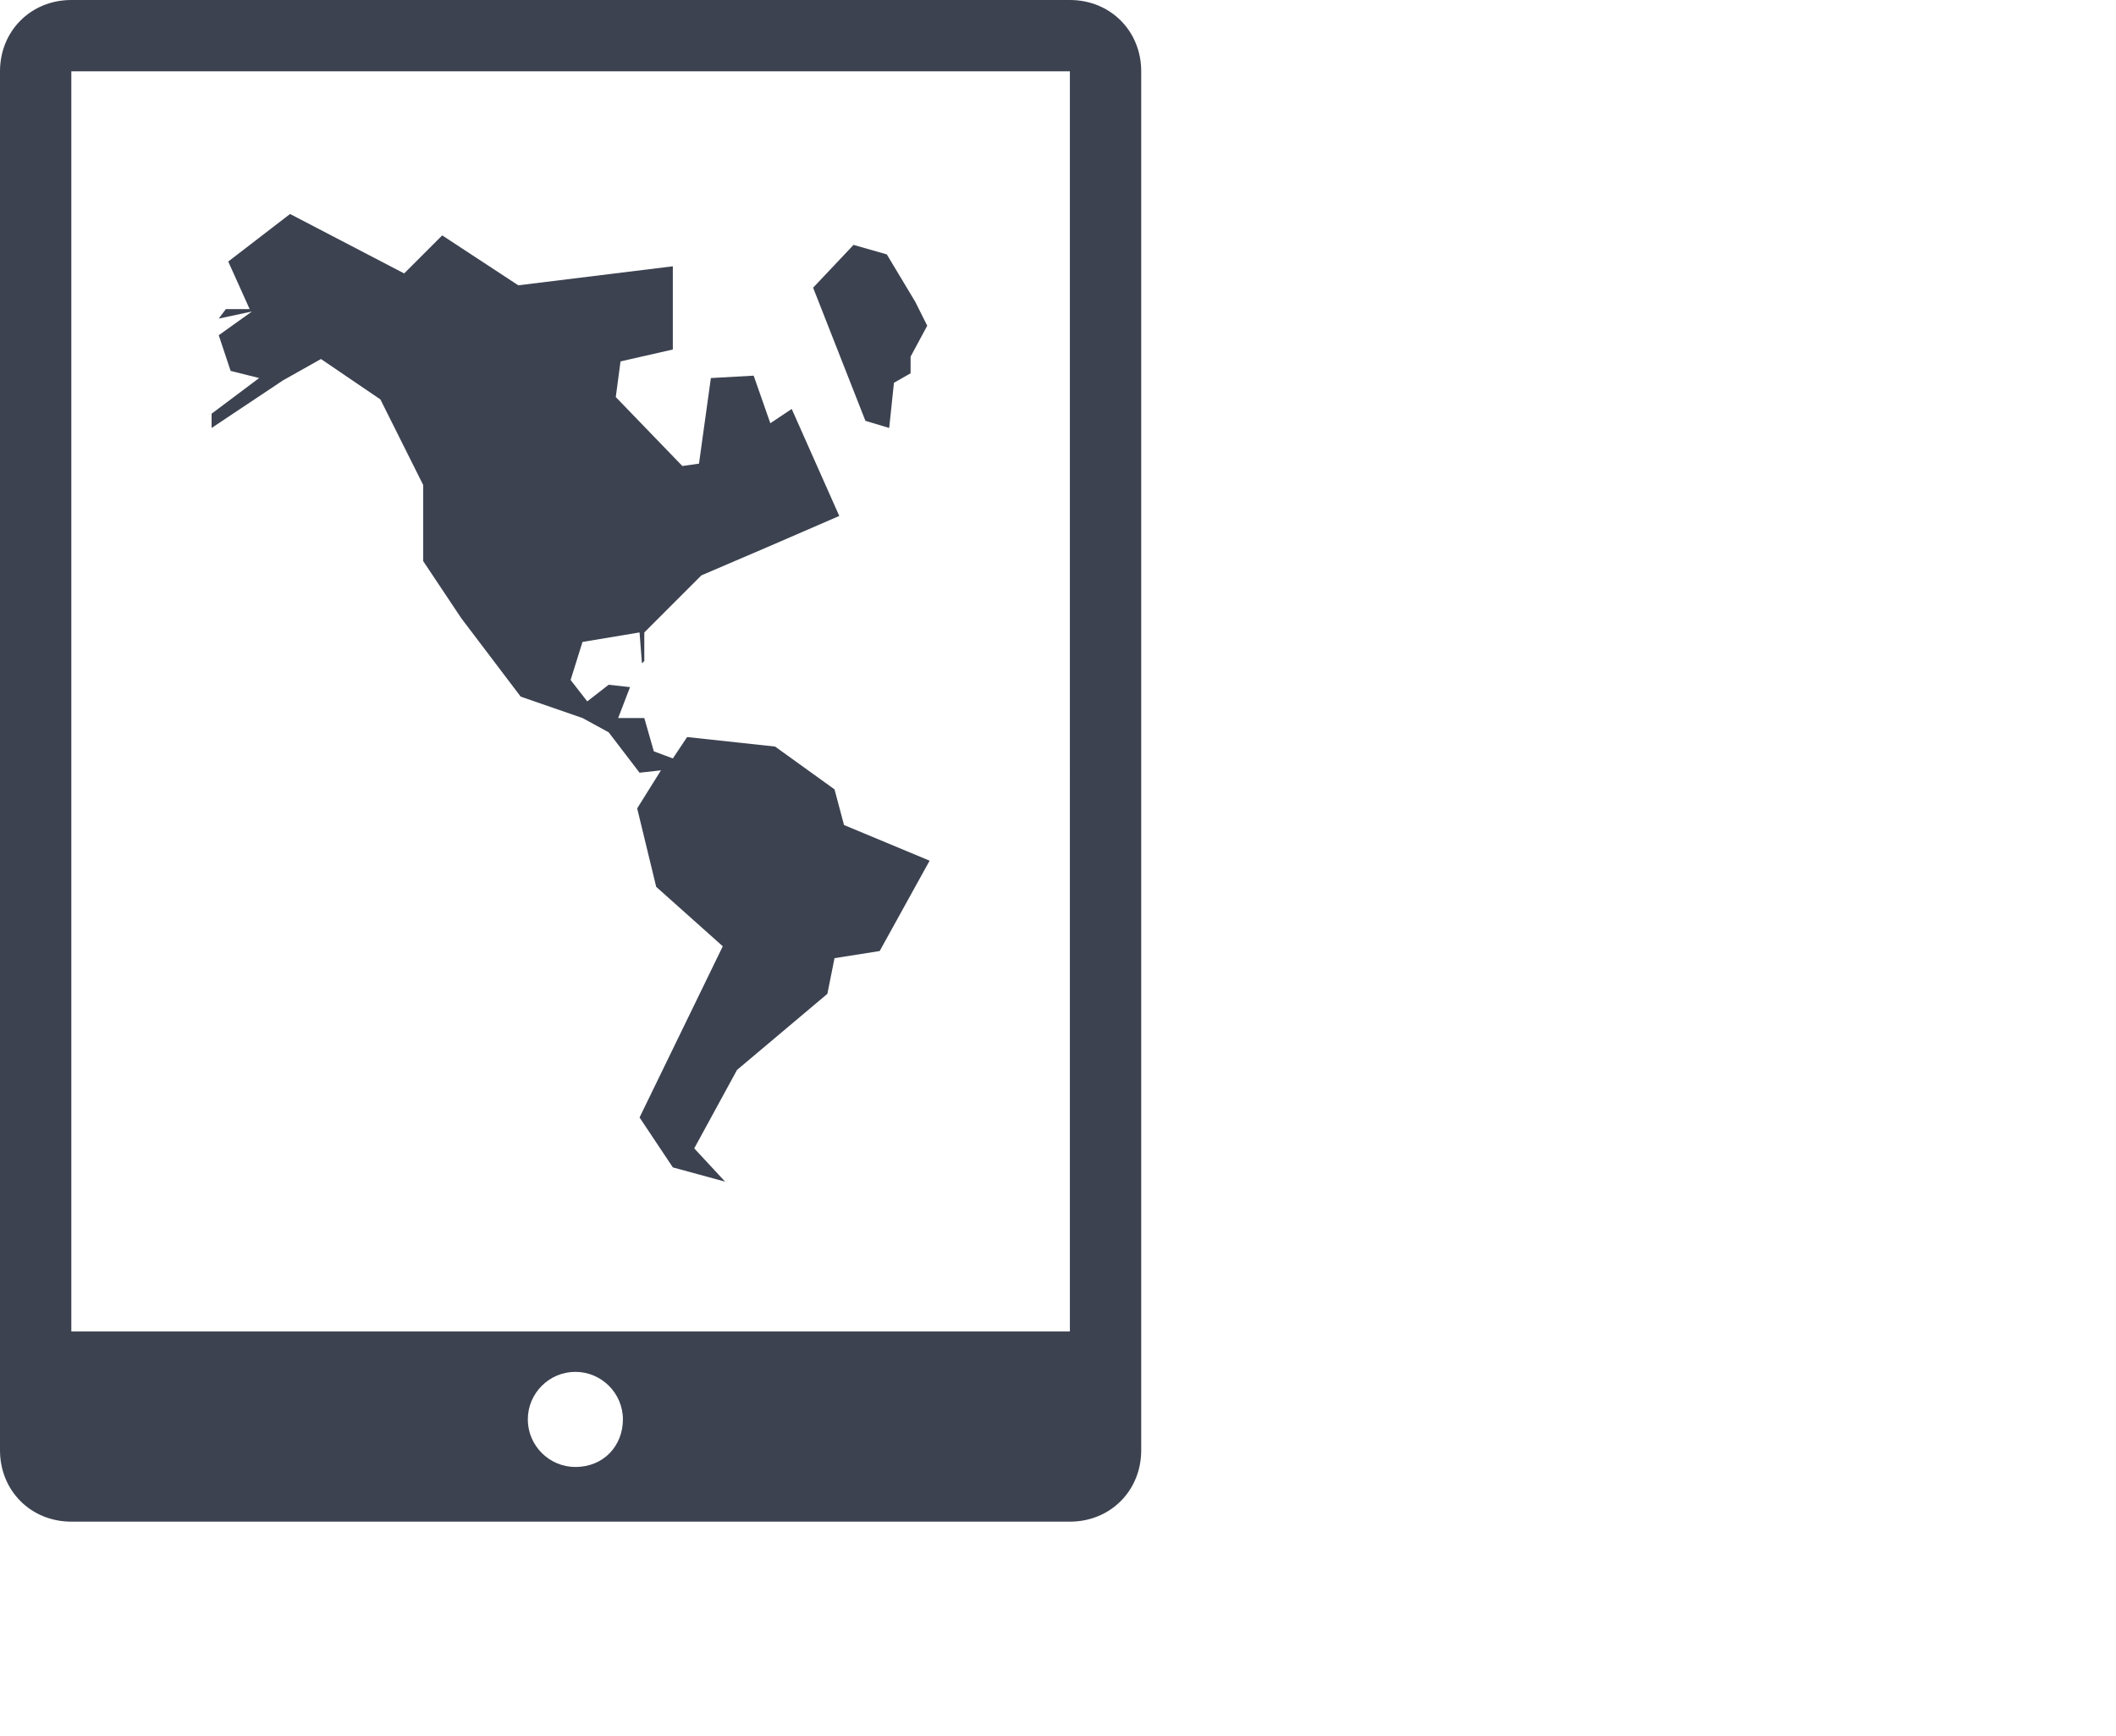 <?xml version="1.0" encoding="utf-8"?>
<!-- Generator: Adobe Illustrator 18.1.1, SVG Export Plug-In . SVG Version: 6.00 Build 0)  -->
<!DOCTYPE svg PUBLIC "-//W3C//DTD SVG 1.1//EN" "http://www.w3.org/Graphics/SVG/1.1/DTD/svg11.dtd">
<svg version="1.1" id="Ebene_1" xmlns="http://www.w3.org/2000/svg" xmlns:xlink="http://www.w3.org/1999/xlink" x="0px" y="0px"
	 width="178px" height="146px" viewBox="0 0 89 73" enable-background="new 0 0 89 73" xml:space="preserve">
<path fill="#3C4250" d="M48,3c0-1.7-1.3-3-3-3H3C1.3,0,0,1.3,0,3v58c0,1.7,1.3,3,3,3h42c1.7,0,3-1.3,3-3V3z M24.2,61.7
	c-1.1,0-2-0.9-2-2c0-1.1,0.9-2,2-2c1.1,0,2,0.9,2,2C26.2,60.8,25.4,61.7,24.2,61.7z M45,56H3V3h42V56z M39,13.7L38.3,15l0,0.7
	l-0.7,0.4L37.4,18l-1-0.3l-2.2-5.6l1.7-1.8l1.4,0.4l1.2,2L39,13.7z M35.5,34.7l-0.4-1.5l-2.5-1.8L28.9,31l-0.6,0.9l-0.8-0.3
	l-0.4-1.4L26,30.2l0.5-1.3l-0.9-0.1l-0.9,0.7l-0.7-0.9l0.5-1.6l2.4-0.4l0.1,1.3l0.1-0.1v-1.2l2.4-2.4l2.8-1.2l3-1.3l-2-4.5l-0.9,0.6
	l-0.7-2l-1.8,0.1l-0.5,3.6l-0.7,0.1l-2.8-2.9l0.2-1.5l2.2-0.5v-3.5l-6.5,0.8l-3.2-2.1l-1.6,1.6L12.2,9L9.6,11l0.9,2h-1l-0.3,0.4
	l1.4-0.3l-1.4,1l0.5,1.5l1.2,0.3l-2,1.5V18l3-2l1.6-0.9l2.5,1.7l1.8,3.6v3.2l1.6,2.4l2.5,3.3l2.6,0.9l1.1,0.6l1.3,1.7l0.9-0.1
	l-1,1.6l0.8,3.3l2.8,2.5L26.9,47l1.4,2.1l2.2,0.6l-1.3-1.4l1.8-3.3l3.8-3.2l0.3-1.5l1.9-0.3l2.1-3.8L35.5,34.7z"/>
</svg>
